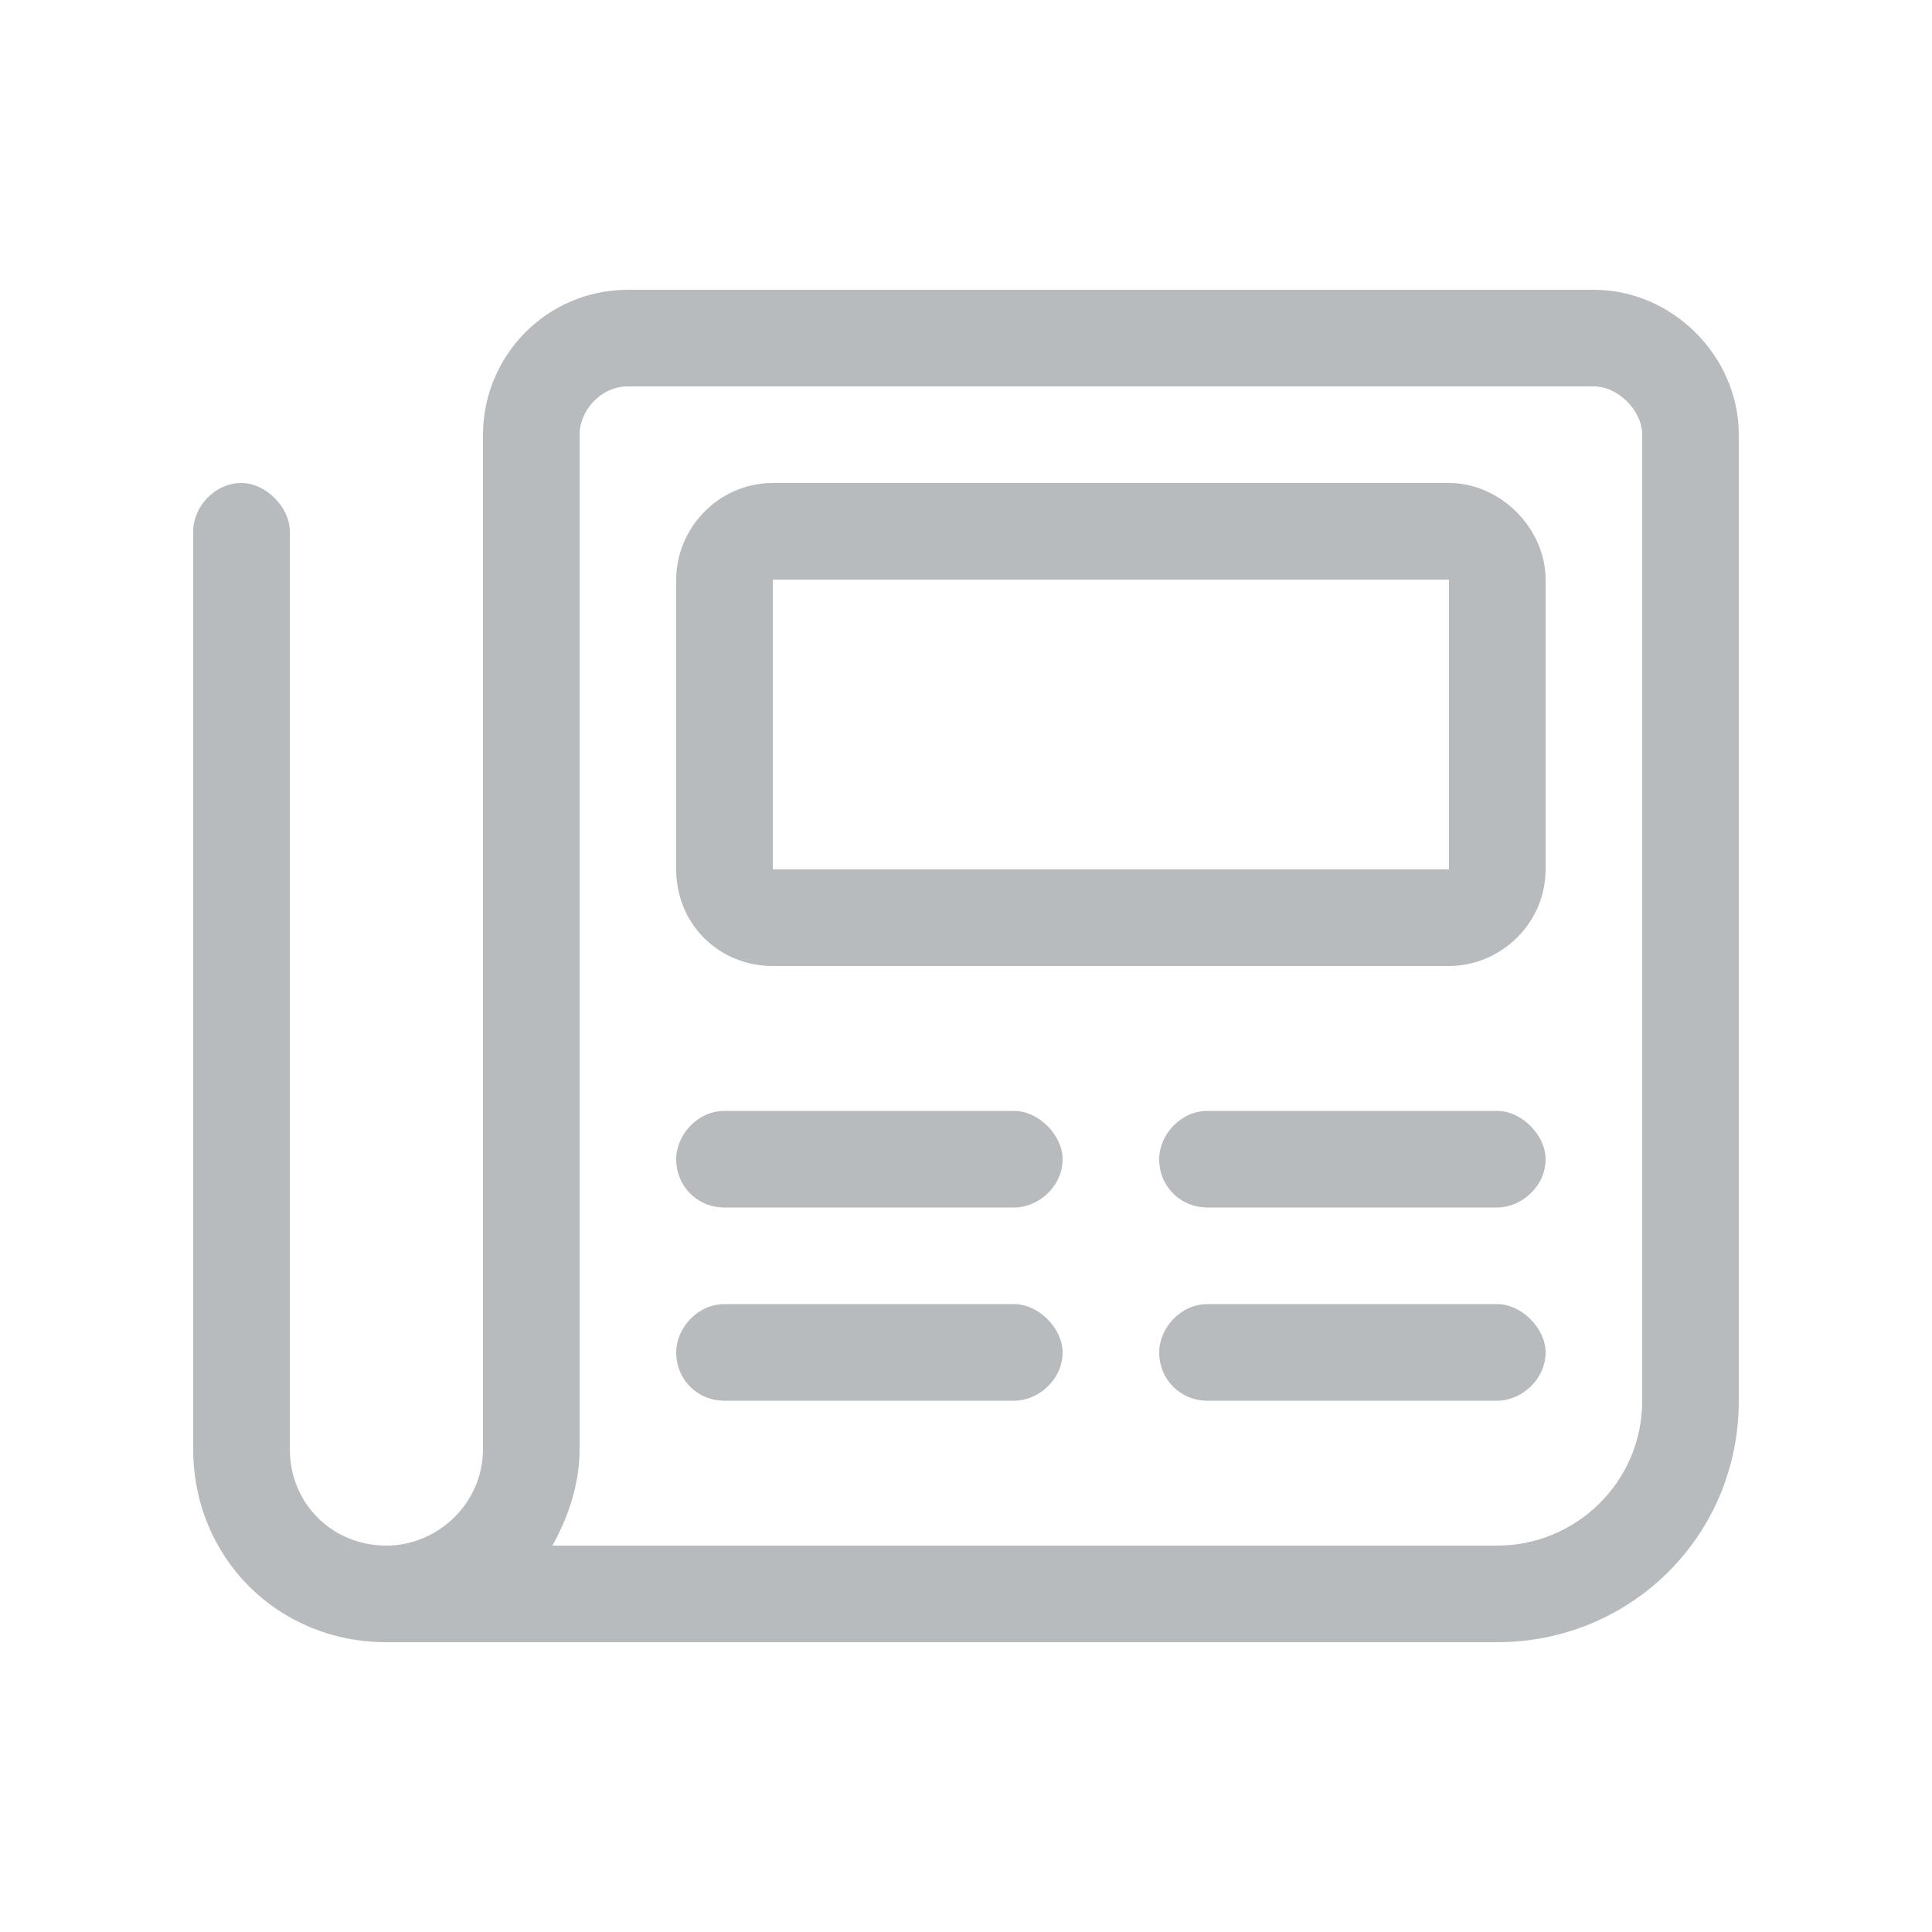 <svg width="120" height="120" viewBox="0 0 120 120" fill="none" xmlns="http://www.w3.org/2000/svg">
<path d="M99 18H39C33.938 18 30 22.125 30 27V90C30 93.375 27.188 96 24 96C20.625 96 18 93.375 18 90V33C18 31.5 16.5 30 15 30C13.312 30 12 31.5 12 33V90C12 96.75 17.25 102 24 102H93C101.25 102 108 95.438 108 87V27C108 22.125 103.875 18 99 18ZM102 87C102 92.062 97.875 96 93 96H34.312C35.25 94.312 36 92.25 36 90V27C36 25.5 37.312 24 39 24H99C100.5 24 102 25.5 102 27V87ZM63 69H45C43.312 69 42 70.5 42 72C42 73.688 43.312 75 45 75H63C64.5 75 66 73.688 66 72C66 70.5 64.5 69 63 69ZM93 69H75C73.312 69 72 70.5 72 72C72 73.688 73.312 75 75 75H93C94.5 75 96 73.688 96 72C96 70.5 94.5 69 93 69ZM63 81H45C43.312 81 42 82.5 42 84C42 85.688 43.312 87 45 87H63C64.5 87 66 85.688 66 84C66 82.5 64.5 81 63 81ZM93 81H75C73.312 81 72 82.5 72 84C72 85.688 73.312 87 75 87H93C94.5 87 96 85.688 96 84C96 82.5 94.5 81 93 81ZM90 30H48C44.625 30 42 32.812 42 36V54C42 57.375 44.625 60 48 60H90C93.188 60 96 57.375 96 54V36C96 32.812 93.188 30 90 30ZM90 54H48V36H90V54Z" fill="#B8BBBE"/>
</svg>
